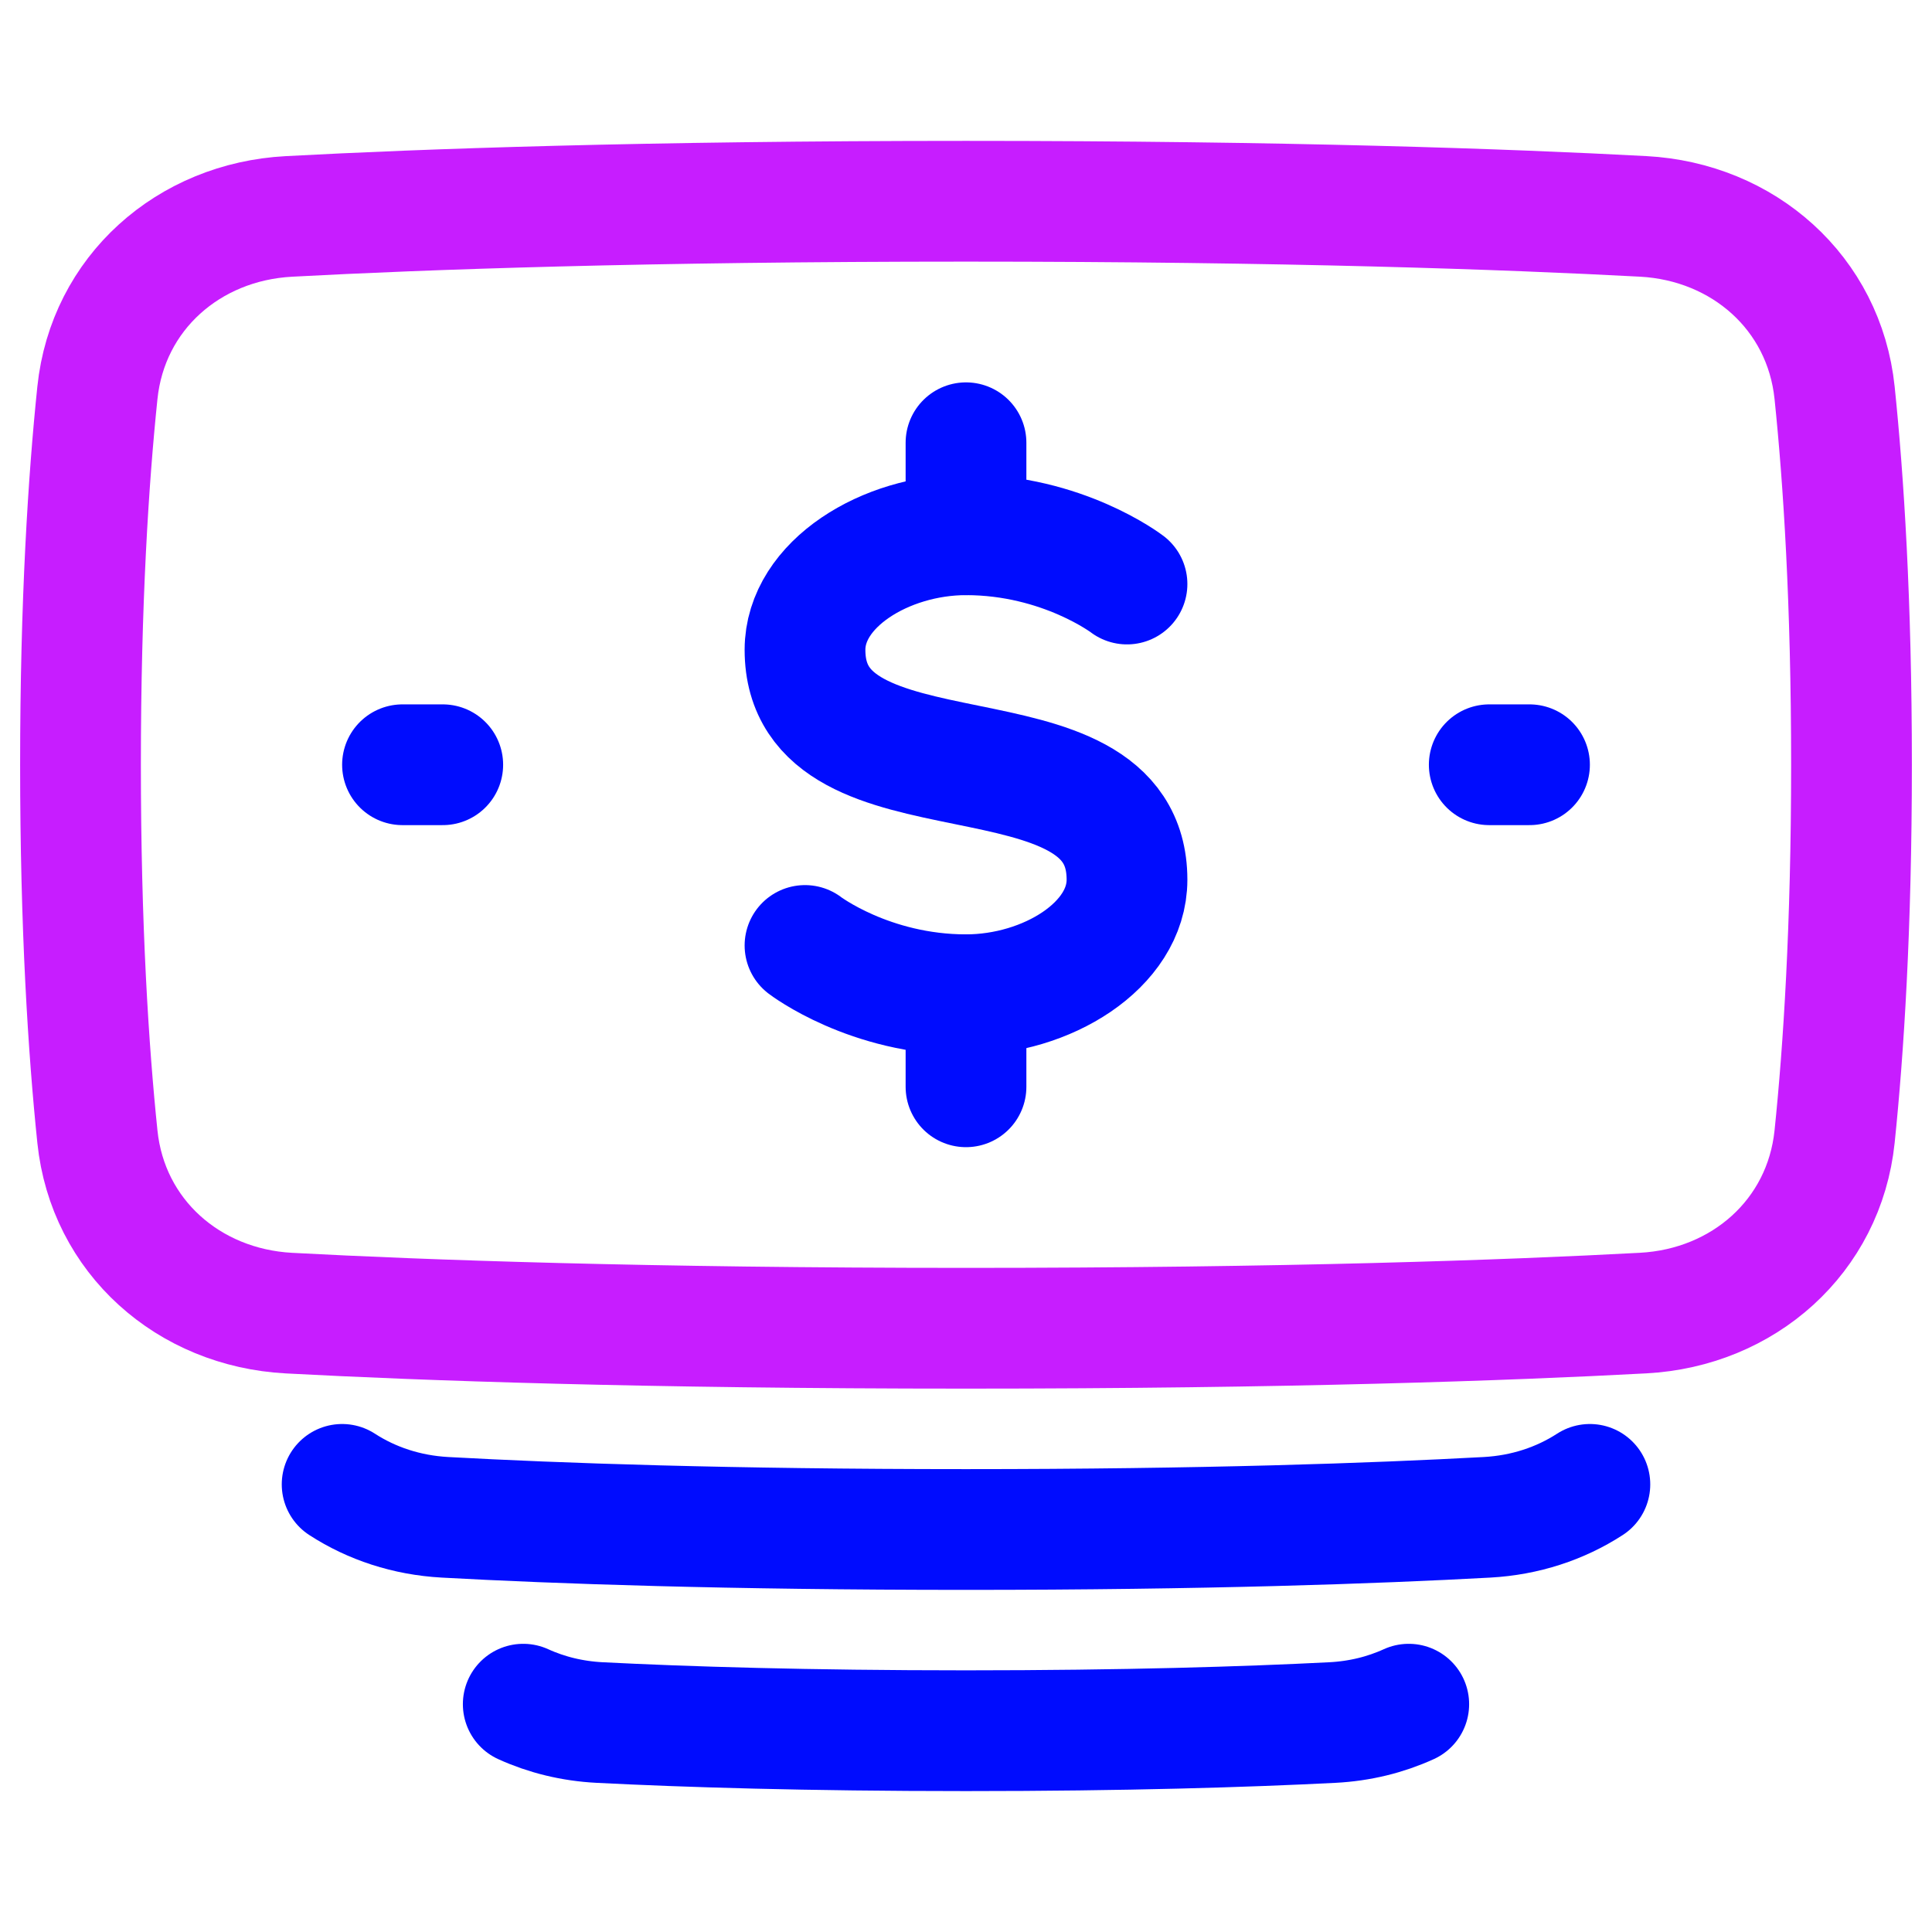 <svg xmlns="http://www.w3.org/2000/svg" fill="none" viewBox="0 0 48 48" id="Money-Cash-Bill-1--Streamline-Plump-Neon">
  <desc>
    Money Cash Bill 1 Streamline Icon: https://streamlinehq.com
  </desc>
  <g id="bill-dollar-1--billing-bills-payment-finance-cash-currency-money-accounting-dollar">
    <path id="Vector" stroke="#000cfe" stroke-linecap="round" stroke-linejoin="round" d="M35 42.34c-0.577 0.263 -1.216 0.421 -1.896 0.456 -2.142 0.109 -5.143 0.203 -9.104 0.203 -3.962 0 -6.962 -0.094 -9.104 -0.203 -0.679 -0.035 -1.319 -0.193 -1.896 -0.456" stroke-width="3"></path>
    <path id="Vector_2" stroke="#000cfe" stroke-linecap="round" stroke-linejoin="round" d="M39.5 36.879c-0.734 0.476 -1.607 0.766 -2.554 0.818 -2.788 0.152 -7.035 0.303 -12.946 0.303 -5.911 0 -10.158 -0.15 -12.946 -0.303 -0.947 -0.052 -1.82 -0.342 -2.554 -0.818" stroke-width="3"></path>
    <path id="Vector_3" stroke="#c71dff" stroke-linecap="round" stroke-linejoin="round" d="M2.42 28.241c0.257 2.481 2.266 4.249 4.757 4.383C10.533 32.803 16.029 33 24 33c7.971 0 13.467 -0.197 16.823 -0.377 2.491 -0.133 4.499 -1.901 4.757 -4.383 0.223 -2.15 0.42 -5.194 0.42 -9.241s-0.197 -7.091 -0.42 -9.241c-0.258 -2.481 -2.266 -4.249 -4.757 -4.382C37.467 5.197 31.971 5 24 5c-7.971 0 -13.467 0.197 -16.823 0.377 -2.491 0.133 -4.499 1.901 -4.757 4.382C2.197 11.909 2 14.953 2 19s0.197 7.091 0.42 9.241Z" stroke-width="3"></path>
    <path id="Vector_4" stroke="#000cfe" stroke-linecap="round" stroke-linejoin="round" d="M28 14.51s-1.6 -1.224 -4 -1.224c-2 0 -4 1.224 -4 2.857 0 4.082 8 1.633 8 5.714 0 1.633 -2 2.857 -4 2.857 -2.4 0 -4 -1.224 -4 -1.224" stroke-width="3"></path>
    <path id="Vector_5" stroke="#000cfe" stroke-linecap="round" stroke-linejoin="round" d="M24 13.286V11" stroke-width="3"></path>
    <path id="Vector_6" stroke="#000cfe" stroke-linecap="round" stroke-linejoin="round" d="M24 27.001v-2.286" stroke-width="3"></path>
    <path id="Vector_7" stroke="#000cfe" stroke-linecap="round" stroke-linejoin="round" d="M38 19h-1" stroke-width="3"></path>
    <path id="Vector_8" stroke="#000cfe" stroke-linecap="round" stroke-linejoin="round" d="M11 19h-1" stroke-width="3"></path>
  </g>
</svg>